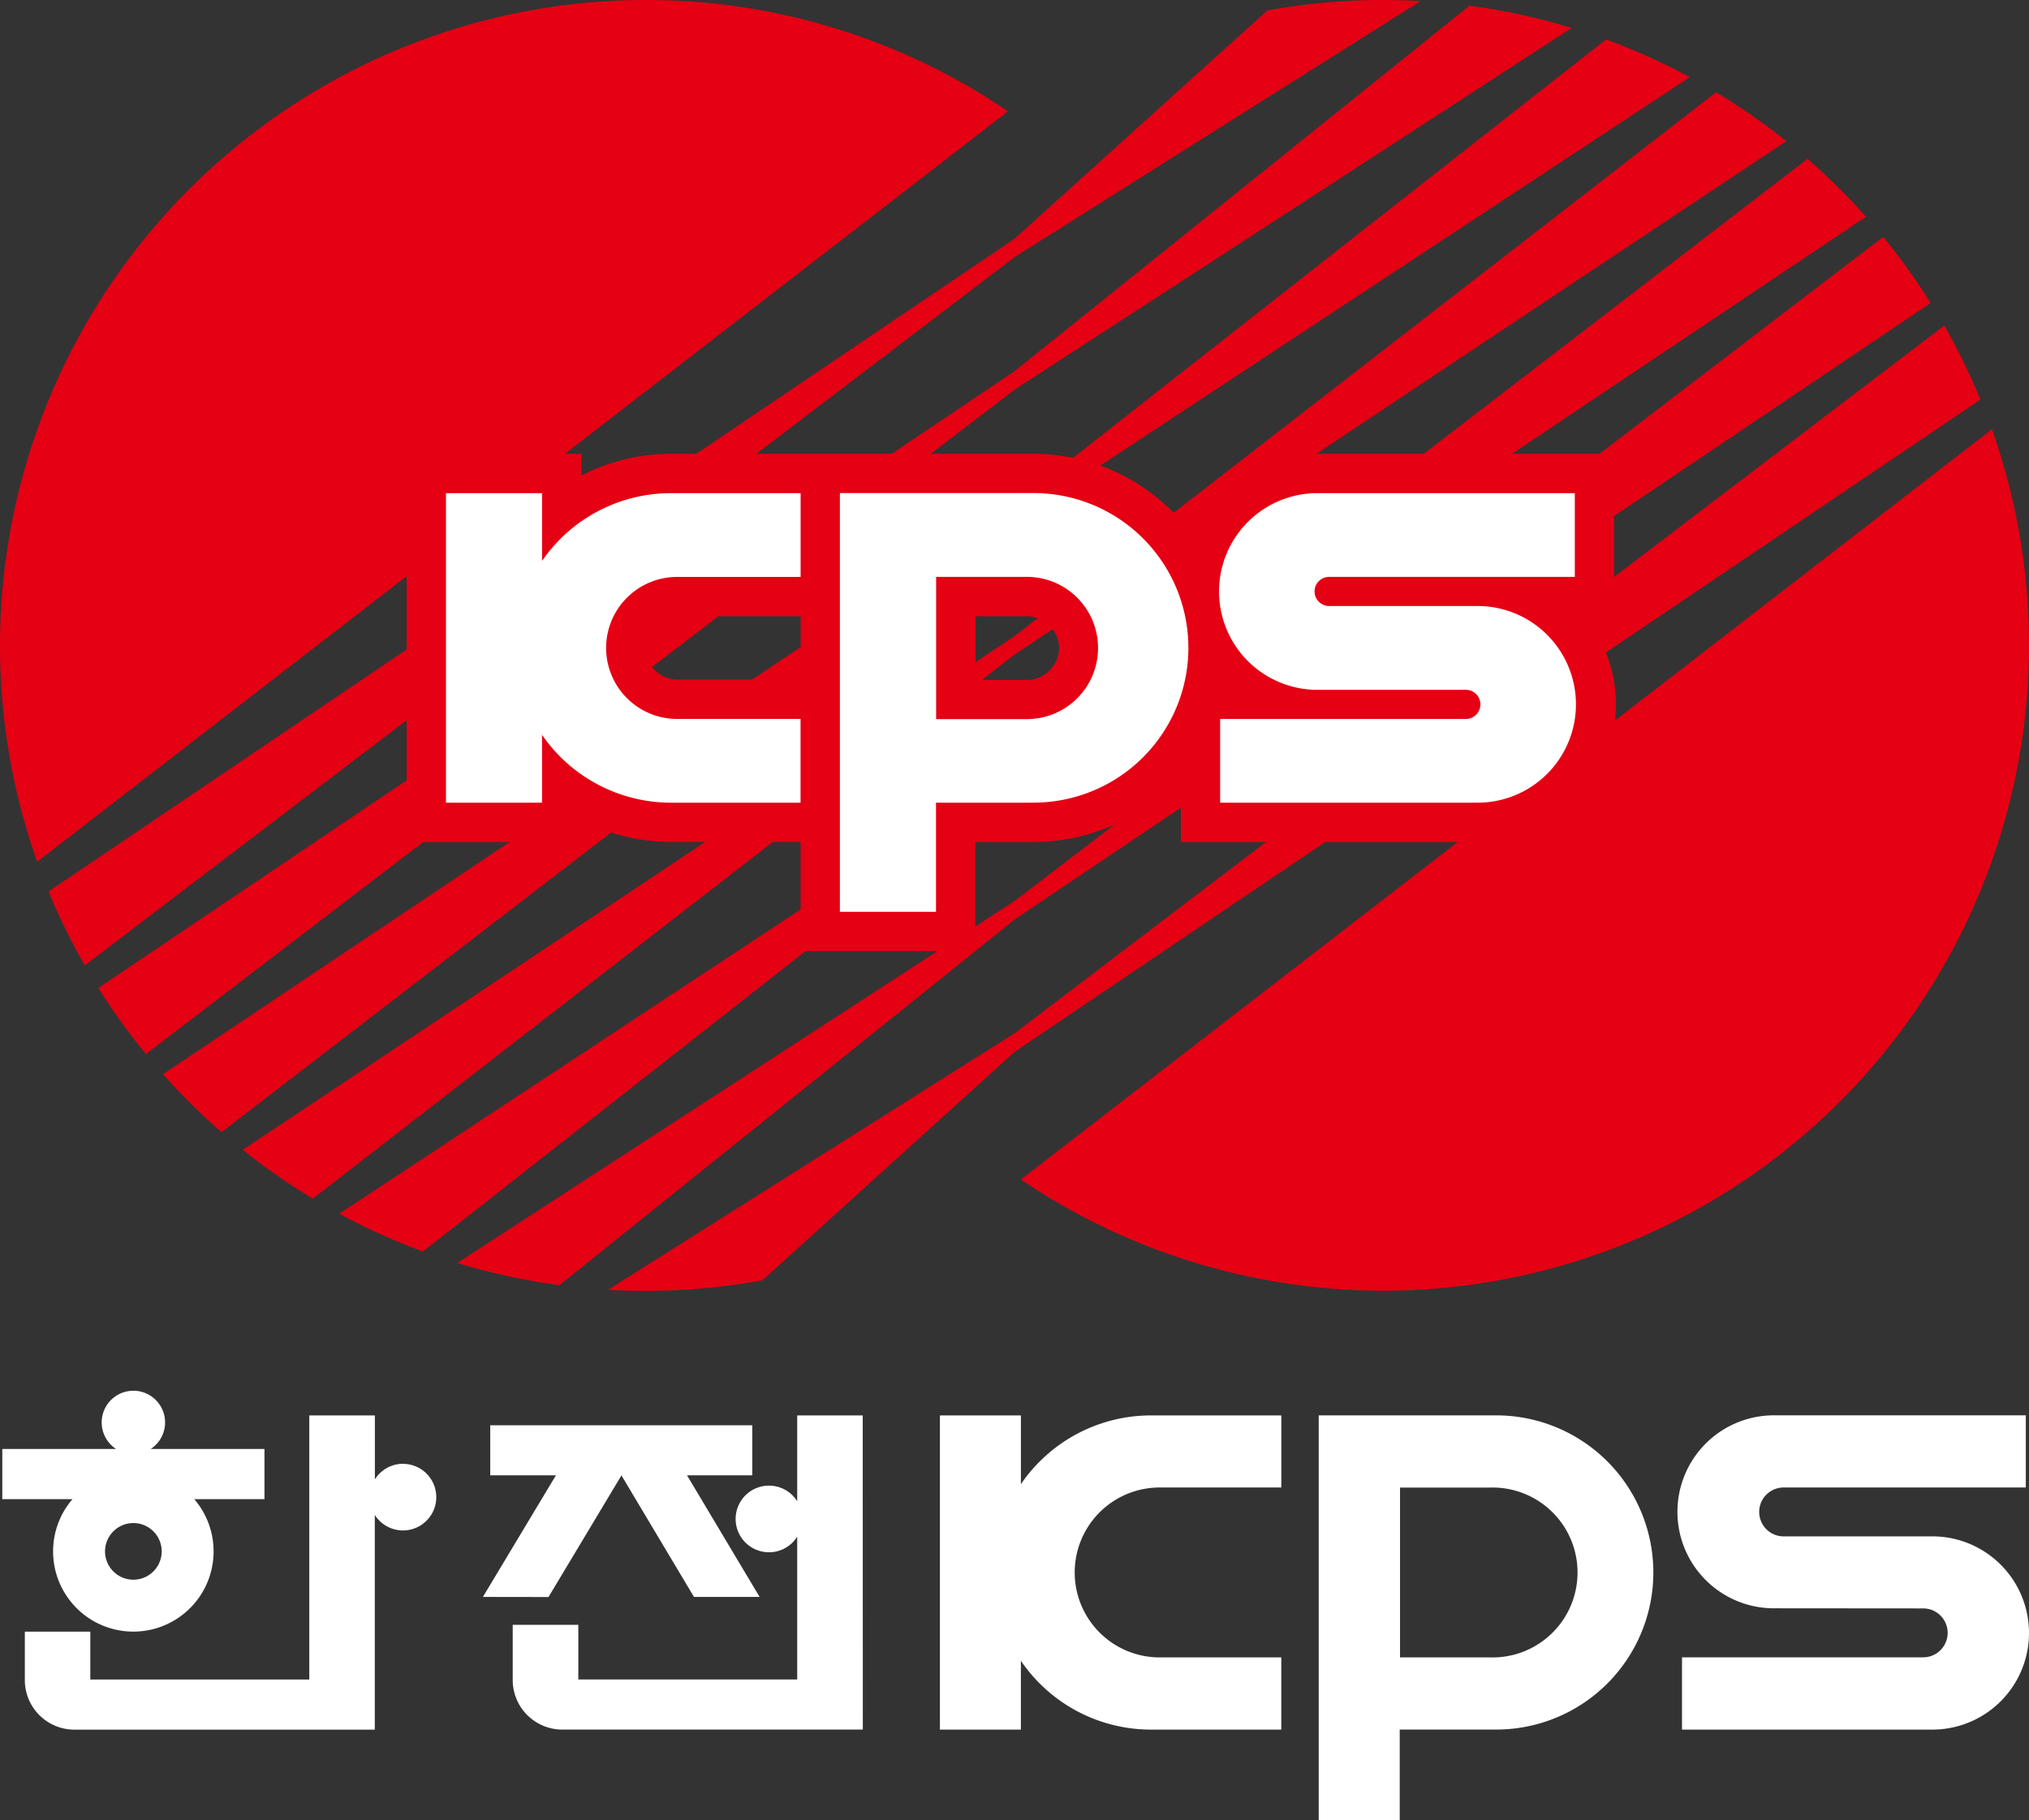 <svg id="f_logo" xmlns="http://www.w3.org/2000/svg" xmlns:xlink="http://www.w3.org/1999/xlink" width="85.957" height="77.132" viewBox="0 0 85.957 77.132">
  <rect x="0" y="0" width="85.957" height="77.132" fill="#333333" stroke="none"/>
  <defs>
    <clipPath id="clip-path">
      <rect id="사각형_275" data-name="사각형 275" width="85.957" height="77.132" fill="none"/>
    </clipPath>
  </defs>
  <path id="패스_175" data-name="패스 175" d="M35.968,105.257l3.09-5.153,3.073,5.149h2.78L41.836,100.1H44.6V97.98H33.5V100.1h2.782l-3.093,5.153Z" transform="translate(-12.731 -37.585)" fill="#fff"/>
  <g id="그룹_91" data-name="그룹 91">
    <g id="그룹_90" data-name="그룹 90" clip-path="url(#clip-path)">
      <path id="패스_176" data-name="패스 176" d="M50.066,97.3H47.29v3.637a1.412,1.412,0,1,0,0,1.5v6.051H38.017v-2.315H35.238l0,2.334a2.1,2.1,0,0,0,2.108,2.105H50.07Z" transform="translate(-13.517 -37.323)" fill="#fff"/>
      <path id="패스_177" data-name="패스 177" d="M17.731,99.349a1.411,1.411,0,0,0-1.194.662V97.3H13.758v11.19H4.481v-2.027H1.707v1.981l0,.066a2.1,2.1,0,0,0,2.1,2.105H16.533l0-9.1a1.411,1.411,0,1,0,1.194-2.163" transform="translate(-0.655 -37.323)" fill="#fff"/>
      <path id="패스_178" data-name="패스 178" d="M2.309,102.415A3.4,3.4,0,1,0,8.291,100.2h2.973V98.072H6.446a1.343,1.343,0,1,0-1.47,0H.157V100.2H3.13a3.381,3.381,0,0,0-.82,2.212m3.4,1.2a1.2,1.2,0,1,1,1.2-1.2,1.2,1.2,0,0,1-1.2,1.2" transform="translate(-0.06 -36.674)" fill="#fff"/>
      <path id="패스_179" data-name="패스 179" d="M79.062,107.554H73.91a3.6,3.6,0,1,1,0-7.2h5.153V97.3H73.555a6.669,6.669,0,0,0-5.524,2.913V97.3H64.6v13.314H68.03v-2.918a6.669,6.669,0,0,0,5.524,2.917h5.508Z" transform="translate(-24.781 -37.323)" fill="#fff"/>
      <path id="패스_180" data-name="패스 180" d="M97.869,107.553H94.081v-7.195h3.786a3.6,3.6,0,1,1,0,7.195m.37,3.058a6.657,6.657,0,0,0,0-13.313h-7.6v17.156h3.431v-3.842l4.166,0" transform="translate(-34.77 -37.323)" fill="#fff"/>
      <path id="패스_181" data-name="패스 181" d="M125.738,105.477a1.036,1.036,0,0,1,0,2.072l-10.218,0v3.063l10.606,0a4.094,4.094,0,0,0,0-8.188l-6.268,0a1.036,1.036,0,1,1,0-2.071h10.227V97.295l-10.606,0a4.089,4.089,0,1,0,0,8.177Z" transform="translate(-44.263 -37.322)" fill="#fff"/>
      <path id="패스_182" data-name="패스 182" d="M45.571,16.662l6.988-4.537L69.175,1.334A27.128,27.128,0,0,0,64.844.393L51.711,10.948l-6.14,4.931-11.442,7.7L6.757,42.015a27.361,27.361,0,0,0,2.016,2.8L33.918,25.581Z" transform="translate(-2.592 -0.151)" fill="#e50013"/>
      <path id="패스_183" data-name="패스 183" d="M99.929,25.515a28.43,28.43,0,0,0-1.53-3.137L69.365,44.489,59.009,52.372,54.96,54.925,41.79,63.236c.525.03,1.058.048,1.59.048a27.486,27.486,0,0,0,4.945-.447l7.641-6.923,3.044-2.757,9.5-6.42Z" transform="translate(-16.03 -8.584)" fill="#e50013"/>
      <path id="패스_184" data-name="패스 184" d="M55.034,45.211l11.439-7.7L93.844,19.085a26.482,26.482,0,0,0-2.011-2.8L66.689,35.514,55.034,44.426l-6.99,4.544L31.426,59.764a27.367,27.367,0,0,0,4.328.94L48.89,50.148Z" transform="translate(-12.055 -6.246)" fill="#e50013"/>
      <path id="패스_185" data-name="패스 185" d="M47.276,23.161l9.267-6.107L75.88,4.309a27.24,27.24,0,0,0-3.542-1.6L55.853,15.65l-8.577,6.735L35.616,30.2,11.2,46.557a27.908,27.908,0,0,0,2.48,2.455L35.794,32Z" transform="translate(-4.297 -1.039)" fill="#e50013"/>
      <path id="패스_186" data-name="패스 186" d="M49.38,30.171l10.858-7.225L82.076,8.413A27.559,27.559,0,0,0,79.1,6.343L59.766,21.335,49.38,29.389,38.518,36.618,16.686,51.154a26.643,26.643,0,0,0,2.967,2.07l19.337-15Z" transform="translate(-6.401 -2.433)" fill="#e50013"/>
      <path id="패스_187" data-name="패스 187" d="M51.924,37.535l11.662-7.812,24.408-16.35a27.045,27.045,0,0,0-2.475-2.455l-22.114,17L51.924,36.75,42.65,42.866,23.318,55.618a26.676,26.676,0,0,0,3.543,1.6L43.343,44.273Z" transform="translate(-8.945 -4.188)" fill="#e50013"/>
      <path id="패스_188" data-name="패스 188" d="M27.349,0A27.366,27.366,0,0,0,1.575,36.515L42.7,4.717A27.211,27.211,0,0,0,27.349,0" fill="#e50013"/>
      <path id="패스_189" data-name="패스 189" d="M44.259,10.895l4.035-2.546L61.46.047C60.941.018,60.416,0,59.888,0a27.331,27.331,0,0,0-4.919.443L47.3,7.37l-3.045,2.751-9.5,6.42L3.336,37.775a27.505,27.505,0,0,0,1.535,3.133L33.908,18.782Z" transform="translate(-1.28)" fill="#e50013"/>
      <path id="패스_190" data-name="패스 190" d="M111.3,29.51,70.162,61.3A27.36,27.36,0,0,0,111.3,29.51" transform="translate(-26.914 -11.32)" fill="#e50013"/>
      <path id="패스_191" data-name="패스 191" d="M45.673,43.467H40.5a3.009,3.009,0,1,1,0-6.017h5.175V33.9H40.205a6.631,6.631,0,0,0-5.484,2.871V33.9h-4.07V47.016h4.07V44.142a6.635,6.635,0,0,0,5.484,2.874h5.468Z" transform="translate(-11.758 -13.003)" fill="#e50013"/>
      <path id="패스_192" data-name="패스 192" d="M65.649,43.475H61.8V37.447h3.846a3.014,3.014,0,1,1,0,6.028m.282,3.539a6.559,6.559,0,1,0,0-13.118H57.723V51.641h4.072V47.017l4.137,0" transform="translate(-22.142 -13.003)" fill="#e50013"/>
      <path id="패스_193" data-name="패스 193" d="M94.217,42.233a.617.617,0,1,1,0,1.235H83.81v3.548H94.716a4.167,4.167,0,1,0,0-8.334H88.427a.617.617,0,1,1,0-1.235H98.835V33.9H87.93a4.167,4.167,0,1,0,0,8.334Z" transform="translate(-32.119 -13.003)" fill="#e50013"/>
      <path id="패스_194" data-name="패스 194" d="M77.816,38.076H79.1V31.195l-12.57,0a5.874,5.874,0,0,0-5.326,3.4,8.3,8.3,0,0,0-6.695-3.4H39.17a8.331,8.331,0,0,0-3.82.921v-.922h-7.4V47.643h7.4V46.72a8.324,8.324,0,0,0,3.82.922h5.469v4.627h7.4V47.644h2.473a8.294,8.294,0,0,0,6.237-2.829v2.829l12.57,0a5.852,5.852,0,0,0,5.862-5.831,5.785,5.785,0,0,0-1.364-3.737m-33.18,2.69H39.462a1.345,1.345,0,1,1,0-2.689h5.18v2.69Zm10.555-.4a1.362,1.362,0,0,1-.965.412h-2.18v-2.7h2.181a1.377,1.377,0,0,1,1.366,1.361,1.332,1.332,0,0,1-.4.926" transform="translate(-10.722 -11.966)" fill="#e50013"/>
      <path id="패스_195" data-name="패스 195" d="M45.673,43.467H40.5a3.009,3.009,0,1,1,0-6.017h5.175V33.9H40.205a6.631,6.631,0,0,0-5.484,2.871V33.9h-4.07V47.016h4.07V44.142a6.635,6.635,0,0,0,5.484,2.874h5.468Z" transform="translate(-11.758 -13.003)" fill="#fff"/>
      <path id="패스_196" data-name="패스 196" d="M65.649,43.475H61.8V37.447h3.846a3.014,3.014,0,1,1,0,6.028m.282,3.539a6.559,6.559,0,1,0,0-13.118H57.723V51.641h4.072V47.017l4.137,0" transform="translate(-22.142 -13.003)" fill="#fff"/>
      <path id="패스_197" data-name="패스 197" d="M94.217,42.233a.617.617,0,1,1,0,1.235H83.81v3.548H94.716a4.167,4.167,0,1,0,0-8.334H88.427a.617.617,0,1,1,0-1.235H98.835V33.9H87.93a4.167,4.167,0,1,0,0,8.334Z" transform="translate(-32.119 -13.003)" fill="#fff"/>
    </g>
  </g>
</svg>
